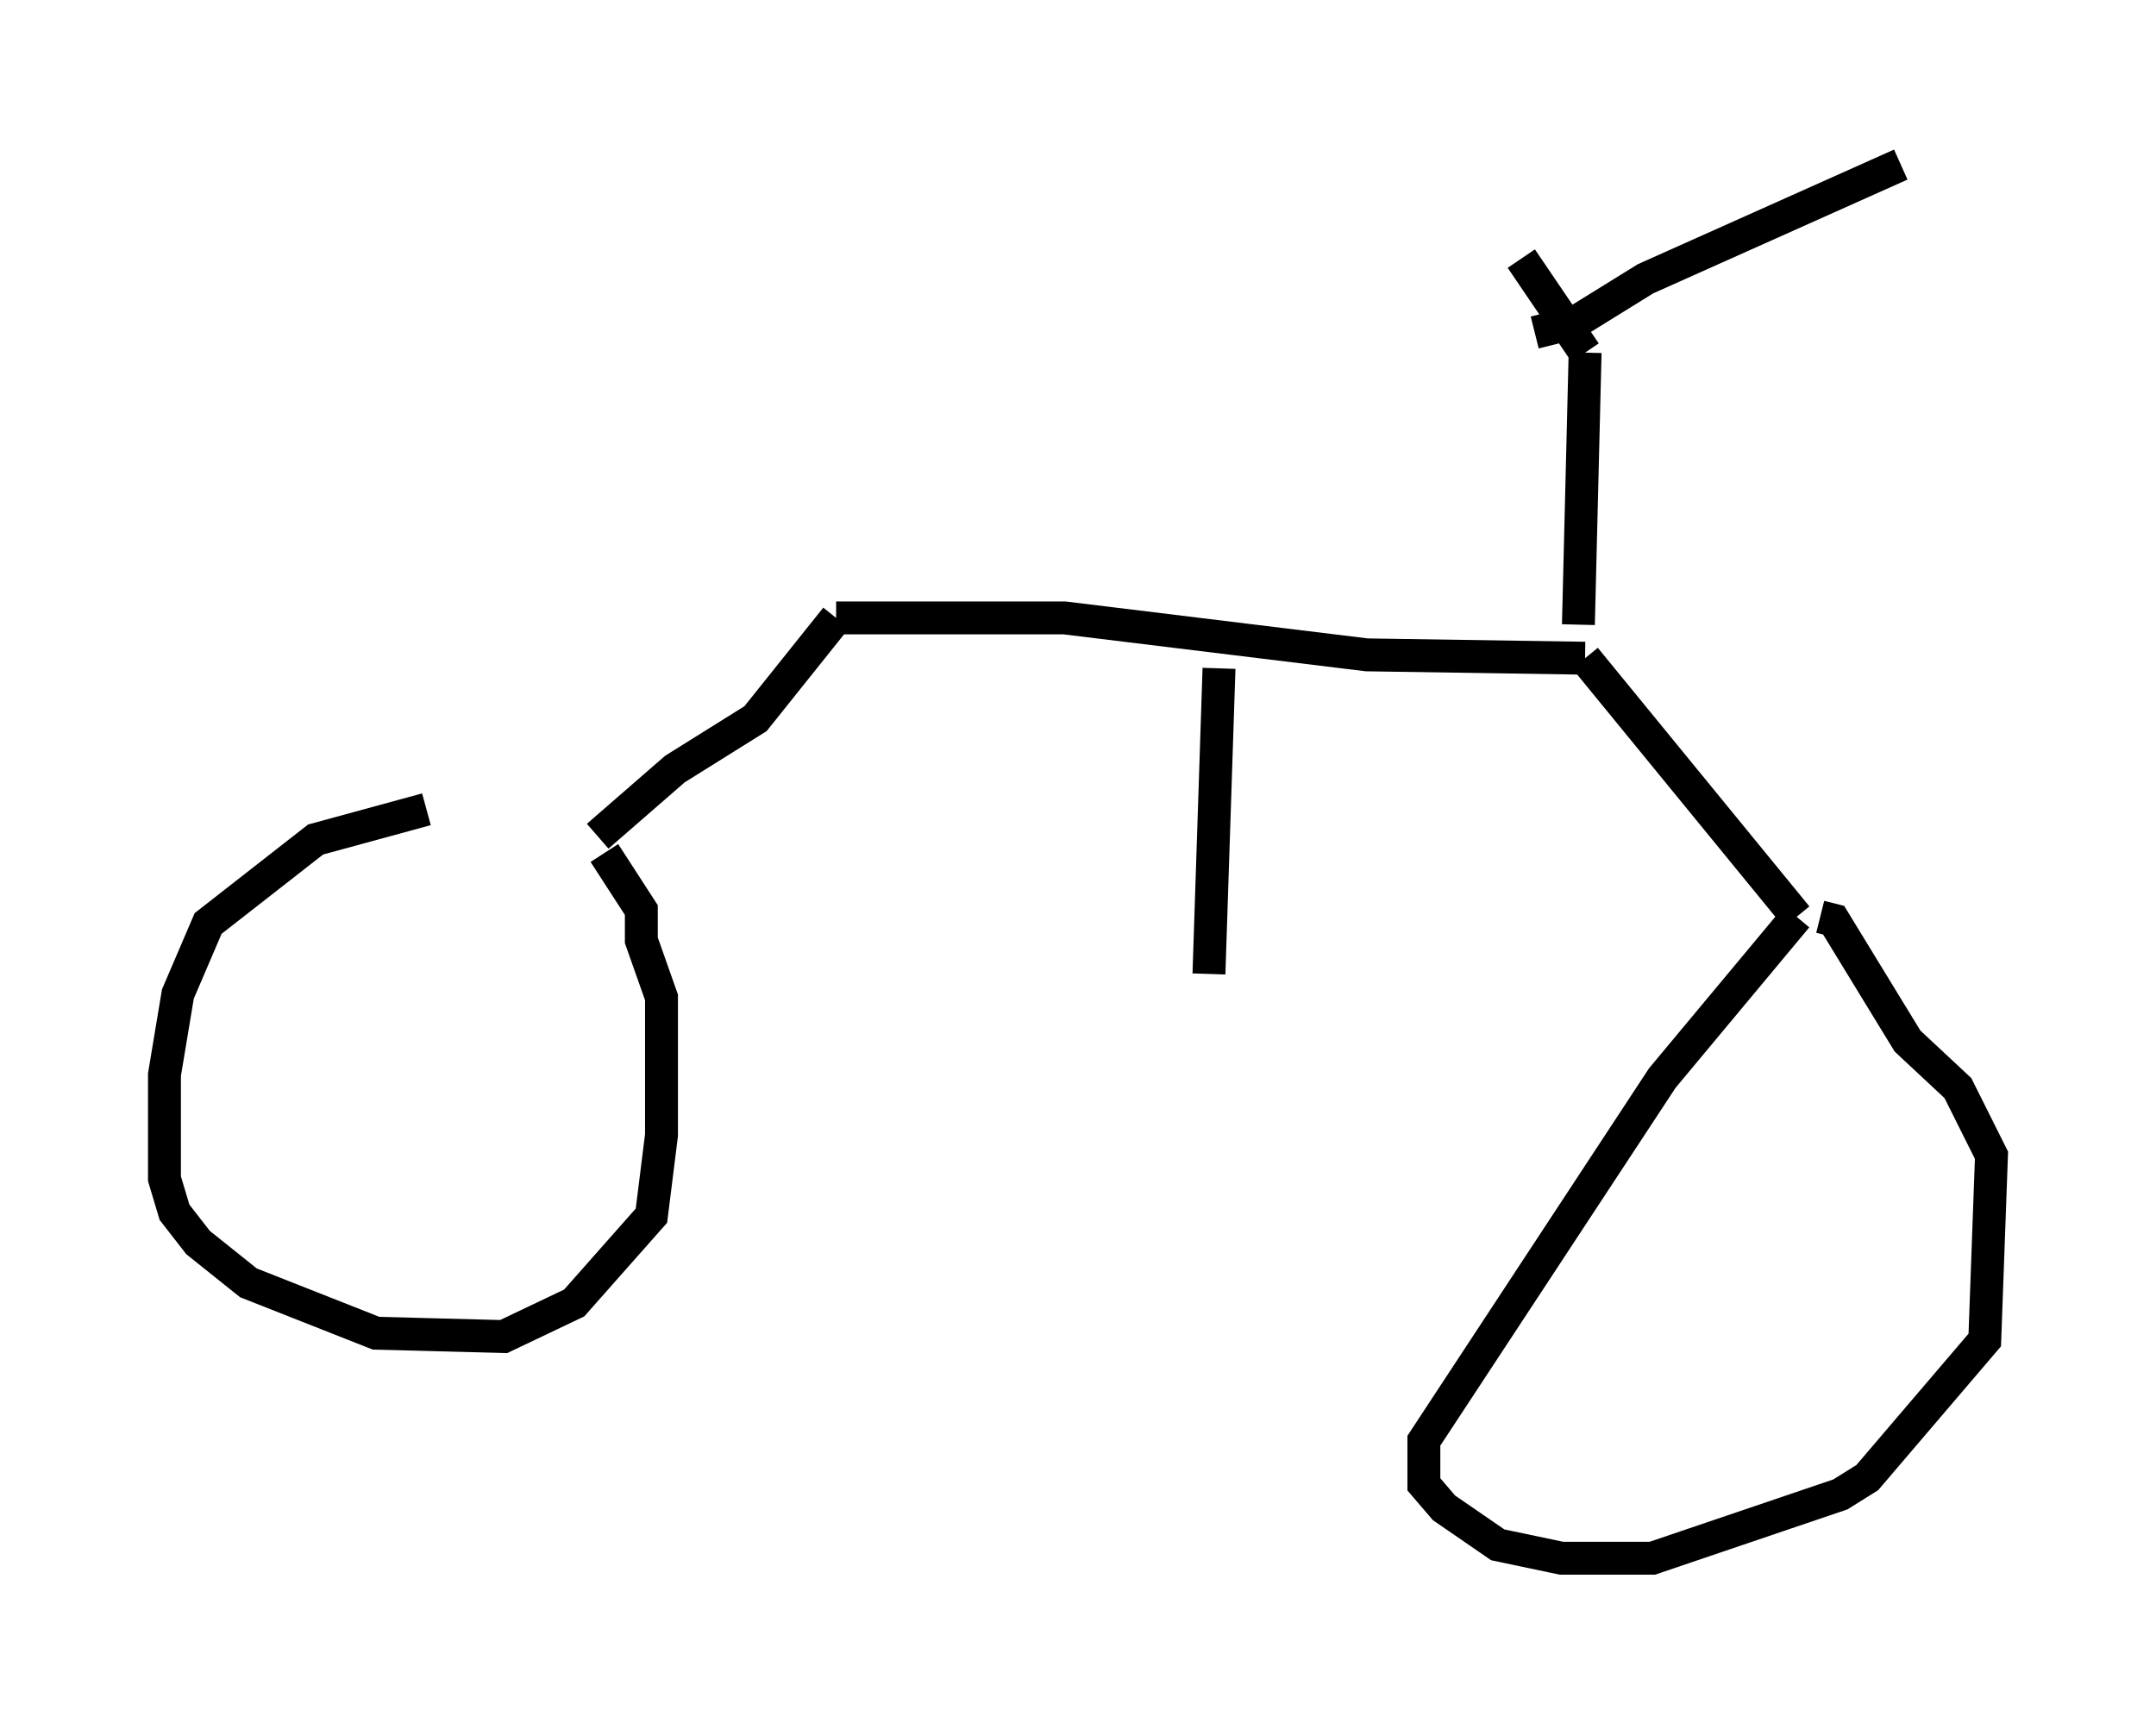 <?xml version="1.0" encoding="utf-8" ?>
<svg baseProfile="full" height="52.365" version="1.1" width="65.534" xmlns="http://www.w3.org/2000/svg" xmlns:ev="http://www.w3.org/2001/xml-events" xmlns:xlink="http://www.w3.org/1999/xlink"><defs /><rect fill="white" height="52.365" width="65.534" x="0" y="0" /><path d="M17.25, 24.6 m-4.288, 0.0 l-3.369, 0.919 -3.267, 2.552 l-0.919, 2.144 -0.408, 2.45 l0.0, 3.165 0.306, 1.021 l0.715, 0.919 1.531, 1.225 l3.879, 1.531 3.879, 0.102 l2.144, -1.021 2.348, -2.654 l0.306, -2.45 0.0, -4.185 l-0.613, -1.735 0.0, -0.919 l-1.123, -1.735 m-0.204, -0.51 l2.348, -2.042 2.45, -1.531 l2.45, -3.063 m0.0, 0.0 l6.942, 0.0 9.188, 1.123 l6.635, 0.102 m0.0, 0.0 l6.431, 7.861 m0.0, 0.0 l-4.083, 4.9 -7.248, 11.025 l0.0, 1.327 0.613, 0.715 l1.633, 1.123 1.94, 0.408 l2.756, 0.0 5.717, -1.94 l0.817, -0.51 3.573, -4.185 l0.204, -5.615 -1.021, -2.042 l-1.531, -1.429 -2.246, -3.675 l-0.408, -0.102 m-7.35, -8.881 l0.204, -8.269 m0.0, 0.0 l-1.94, -2.858 m0.408, 2.246 l1.225, -0.306 2.144, -1.327 l7.758, -3.471 m-20.723, 15.313 l-0.306, 9.29 " fill="none" stroke="black" stroke-width="1" /></svg>